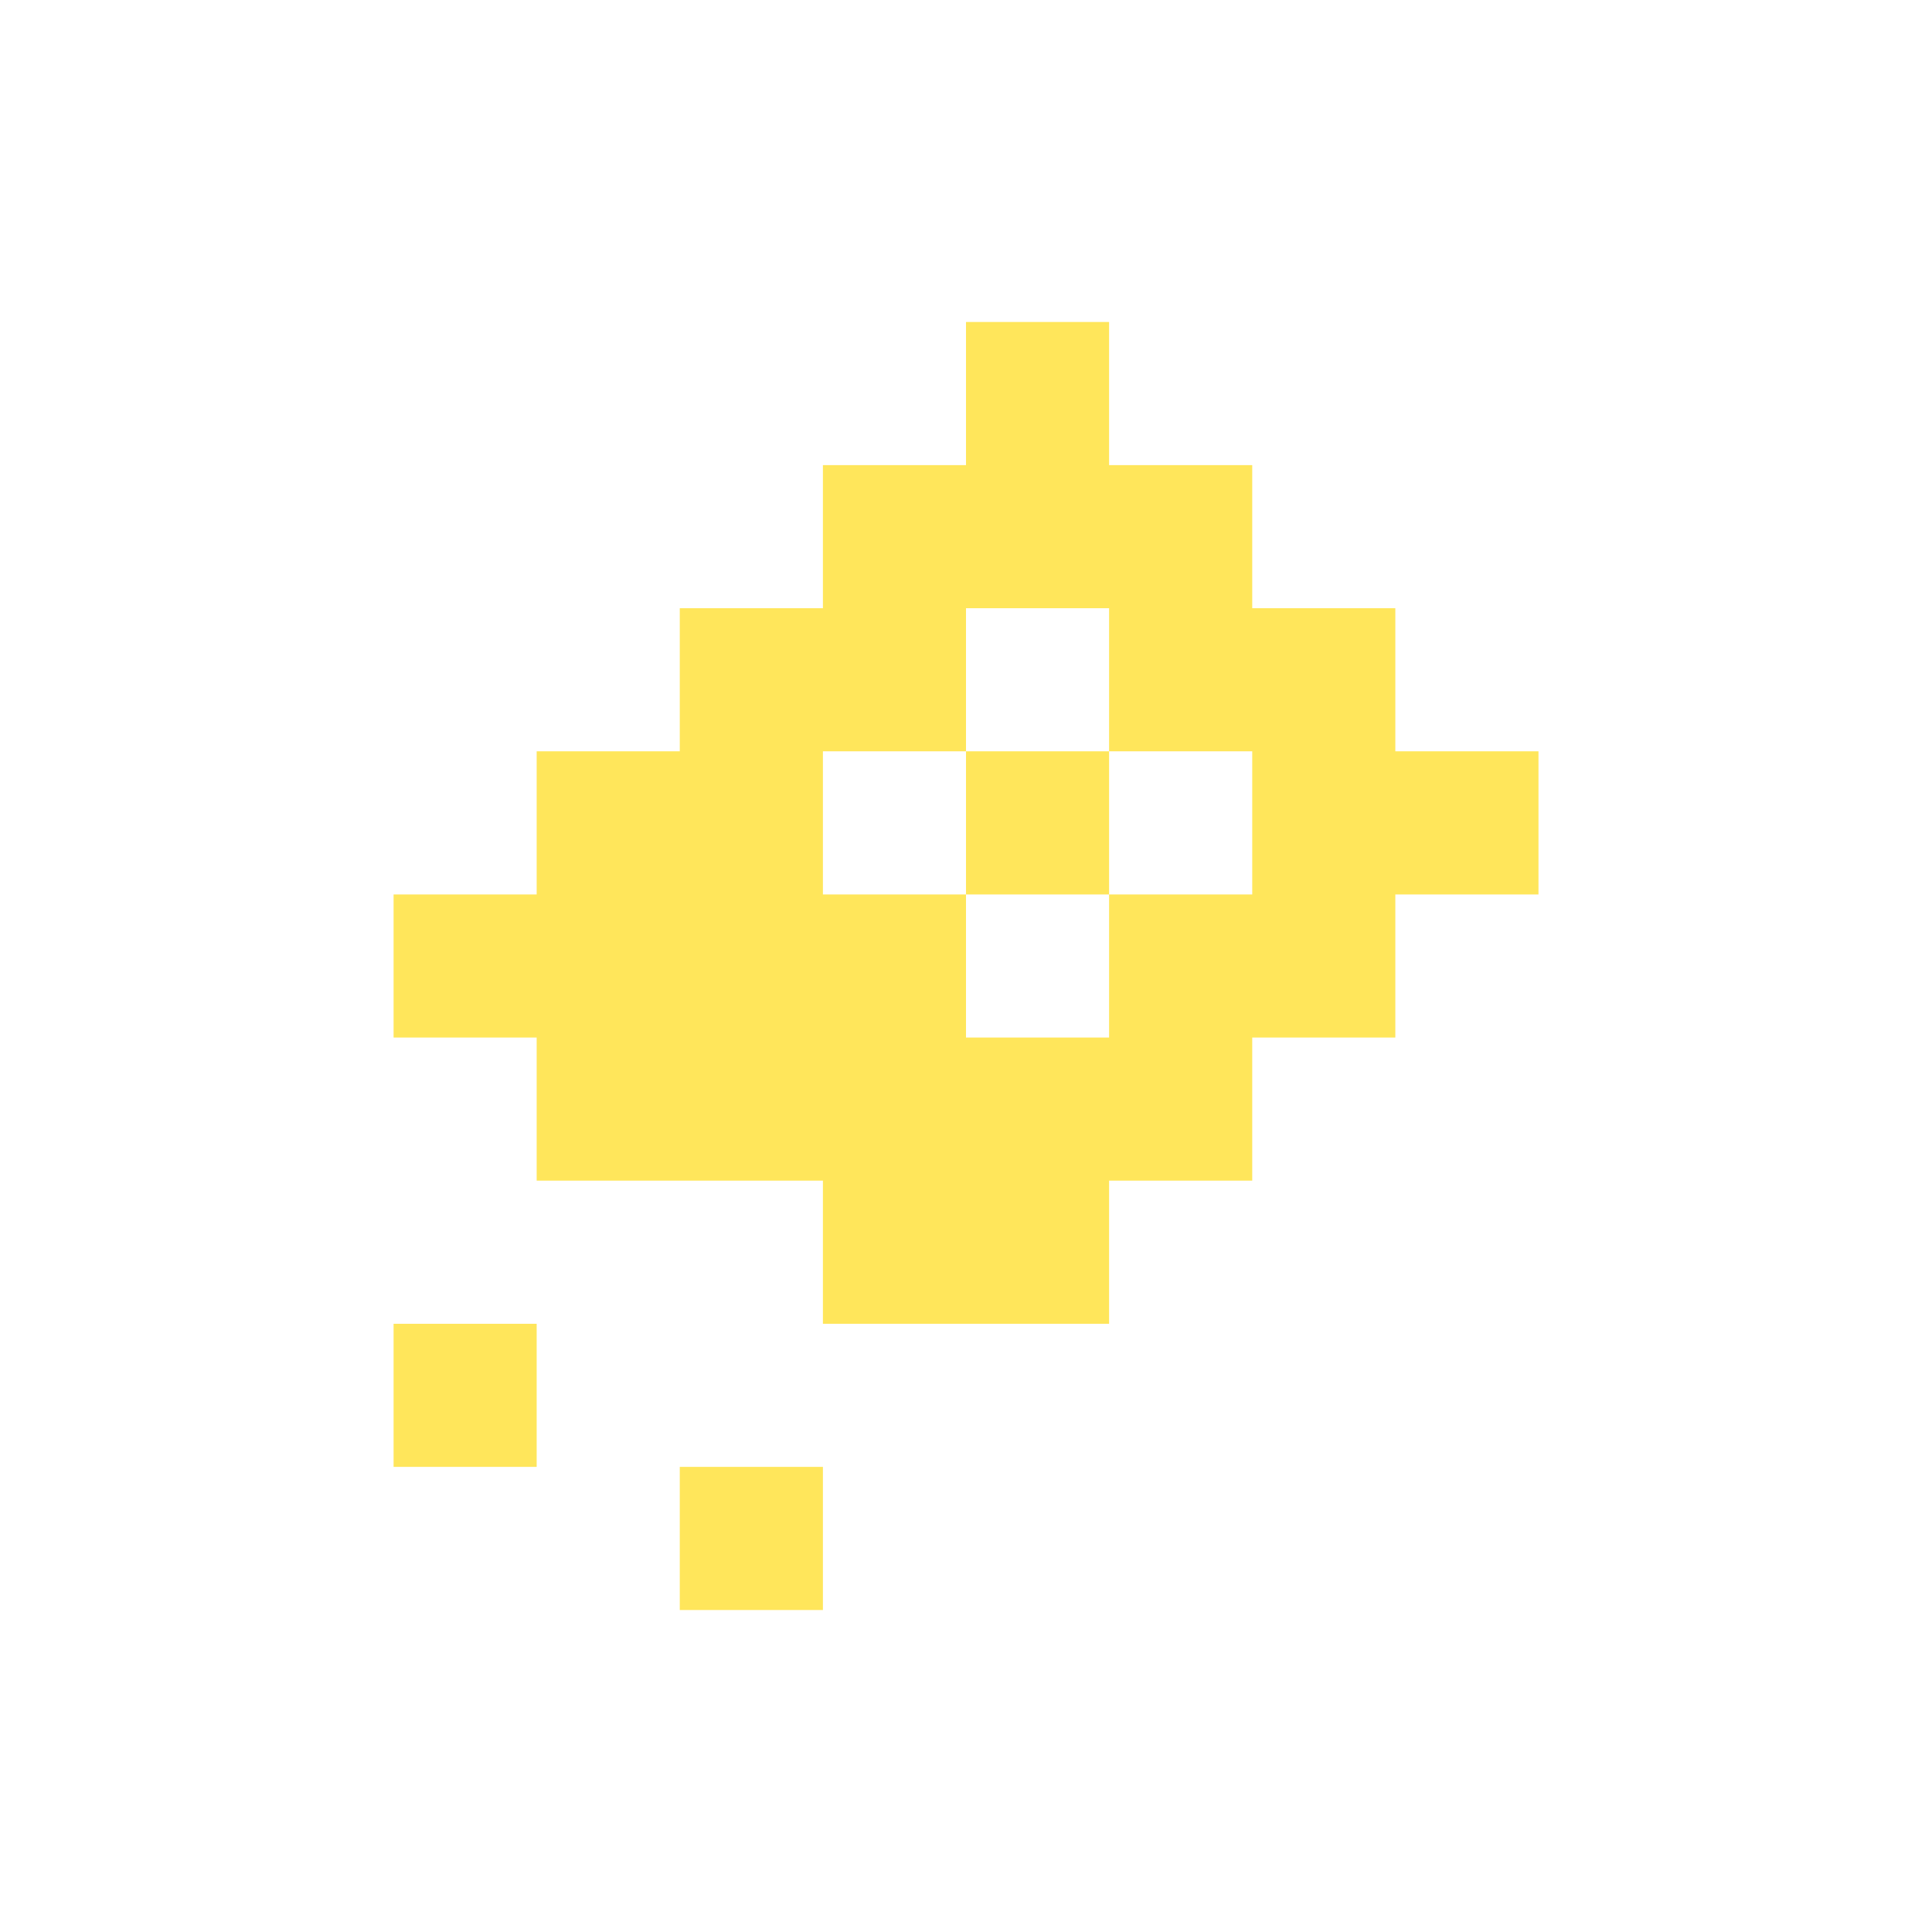 <svg viewBox="0 0 32 32" fill="none" xmlns="http://www.w3.org/2000/svg">
<path fill-rule="evenodd" clip-rule="evenodd" d="M18.37 5.333H16V7.704H13.63V10.074H11.259V12.444H8.889V14.815H6.519V17.185H8.889V19.555H13.63V21.926H18.37V19.555H20.741V17.185H23.111V14.815H25.482V12.444H23.111V10.074H20.741V7.704H18.37V5.333ZM16 10.074H18.37V12.444H16V10.074ZM16 14.815H13.63V12.444H16V14.815ZM18.37 14.815V17.185H16V14.815H18.37ZM18.37 14.815H20.741V12.444H18.37V14.815Z" fill="#FFE65B"/>
<path d="M8.889 21.926H6.519V24.296H8.889V21.926Z" fill="#FFE65B"/>
<path d="M13.63 24.296H11.259V26.667H13.63V24.296Z" fill="#FFE65B"/>
</svg>
